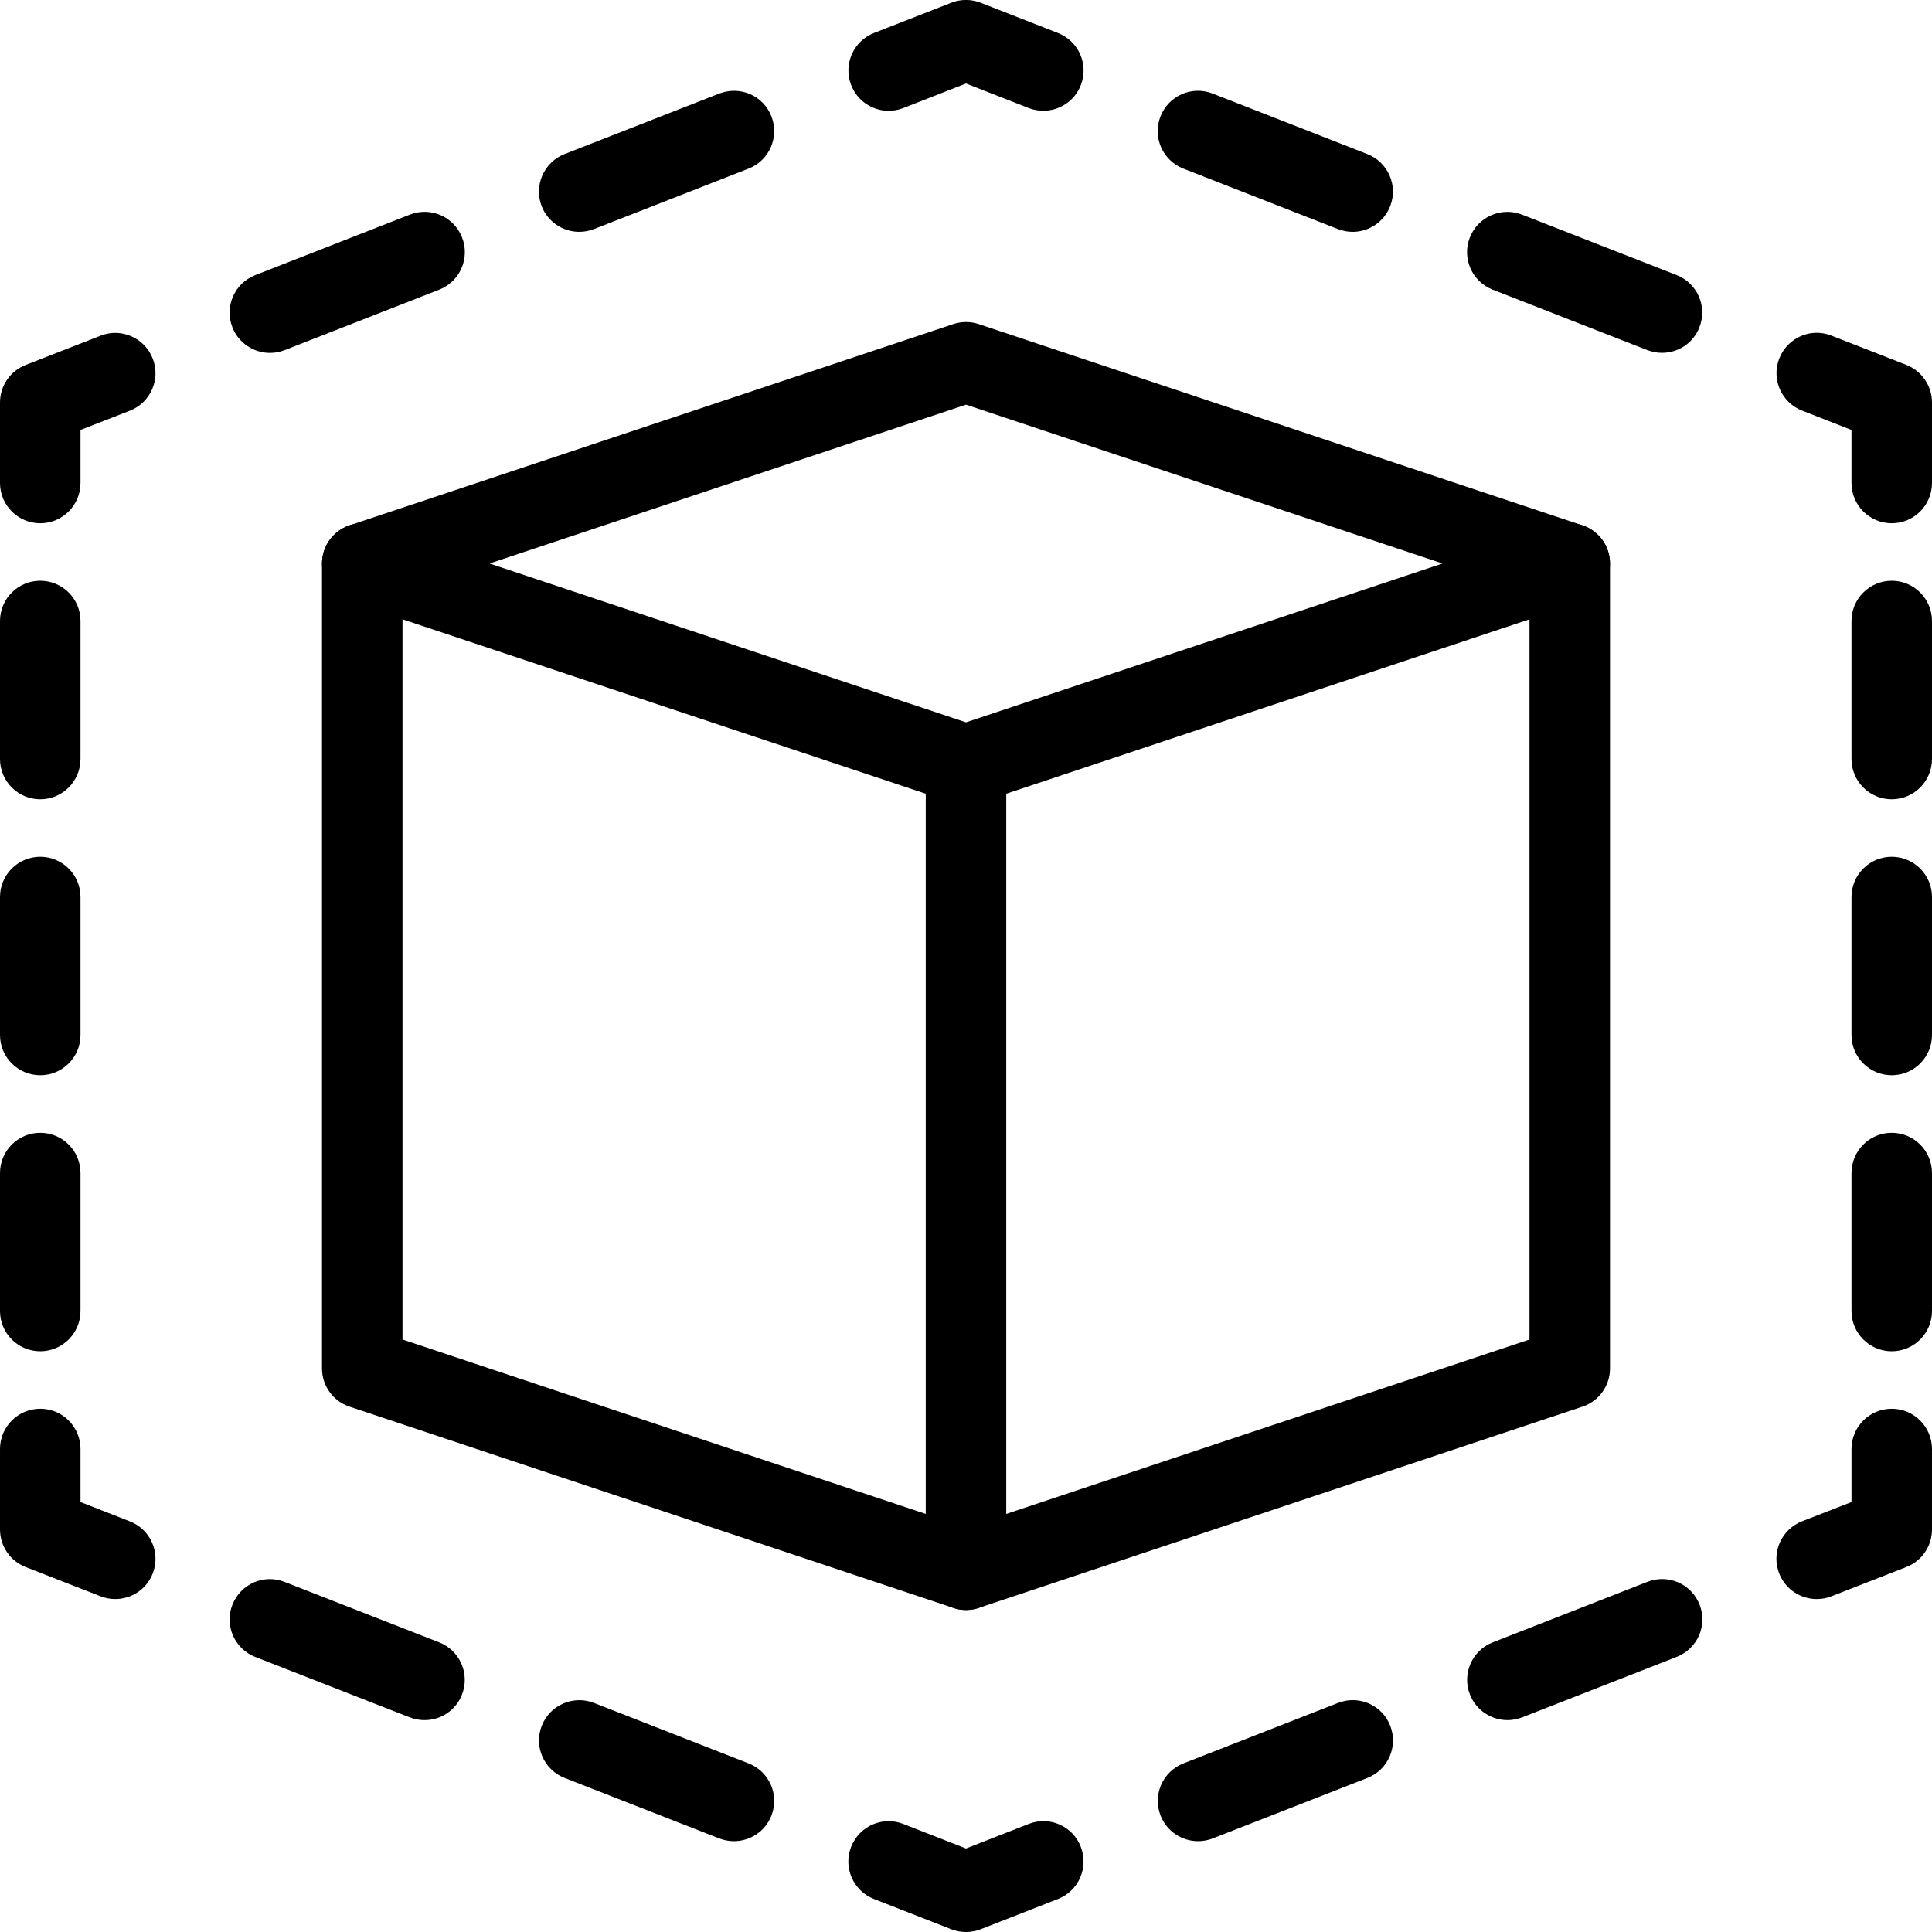 <svg id="_x31_px" enable-background="new 0 0 24 24" height="512" viewBox="0 0 24 24" width="512"
	 xmlns="http://www.w3.org/2000/svg">
	<path
		d="m23.5 6.5c-.276 0-.5-.224-.5-.5v-.659l-.613-.24c-.258-.101-.385-.391-.284-.648s.391-.386.647-.284l.932.364c.192.076.318.261.318.467v1c0 .276-.224.5-.5.5z"/>
	<path
		d="m23.5 16.786c-.276 0-.5-.224-.5-.5v-1.714c0-.276.224-.5.5-.5s.5.224.5.5v1.714c0 .276-.224.5-.5.5zm0-3.429c-.276 0-.5-.224-.5-.5v-1.714c0-.276.224-.5.5-.5s.5.224.5.5v1.714c0 .277-.224.5-.5.5zm0-3.428c-.276 0-.5-.224-.5-.5v-1.715c0-.276.224-.5.5-.5s.5.224.5.5v1.714c0 .277-.224.501-.5.501z"/>
	<path
		d="m22.568 19.864c-.2 0-.389-.121-.466-.318-.101-.257.026-.547.284-.648l.614-.239v-.659c0-.276.224-.5.5-.5s.5.224.5.5v1c0 .206-.126.391-.318.466l-.932.364c-.06.024-.121.034-.182.034z"/>
	<path
		d="m12 24c-.062 0-.124-.011-.183-.034l-.961-.376c-.257-.101-.384-.391-.283-.648s.389-.385.648-.284l.779.305.778-.305c.26-.102.548.026.648.284s-.026.547-.283.648l-.961.376c-.058.023-.12.034-.182.034zm2.883-1.128c-.2 0-.389-.121-.466-.318-.101-.257.026-.547.283-.648l1.922-.752c.26-.1.548.026.648.284s-.026.547-.283.648l-1.922.752c-.06.023-.122.034-.182.034zm-5.765 0c-.061 0-.122-.011-.183-.034l-1.922-.752c-.257-.101-.384-.391-.283-.648s.39-.383.648-.284l1.922.752c.257.101.384.391.283.648-.076.197-.266.318-.465.318zm-3.844-1.504c-.061 0-.122-.011-.183-.034l-1.921-.751c-.257-.101-.384-.391-.283-.648s.388-.386.648-.284l1.921.751c.257.101.384.391.283.648-.076.198-.265.318-.465.318zm13.452 0c-.199 0-.389-.121-.466-.318-.101-.257.026-.547.283-.648l1.922-.752c.261-.101.548.027.648.284.101.257-.026.547-.283.648l-1.922.752c-.06.023-.122.034-.182.034z"/>
	<path
		d="m1.432 19.864c-.061 0-.122-.011-.182-.034l-.932-.364c-.192-.075-.318-.26-.318-.466v-1c0-.276.224-.5.5-.5s.5.224.5.5v.659l.613.24c.258.101.385.391.284.648-.077.197-.265.317-.465.317z"/>
	<path
		d="m.5 16.786c-.276 0-.5-.224-.5-.5v-1.714c0-.276.224-.5.5-.5s.5.224.5.5v1.714c0 .276-.224.5-.5.5zm0-3.429c-.276 0-.5-.224-.5-.5v-1.714c0-.276.224-.5.5-.5s.5.224.5.5v1.714c0 .276-.224.5-.5.5zm0-3.428c-.276 0-.5-.224-.5-.5v-1.715c0-.276.224-.5.5-.5s.5.224.5.5v1.714c0 .277-.224.501-.5.501z"/>
	<path
		d="m.5 6.5c-.276 0-.5-.224-.5-.5v-1c0-.206.126-.391.318-.466l.932-.364c.256-.101.547.027.647.284.101.257-.026.547-.284.648l-.613.239v.659c0 .276-.224.5-.5.5z"/>
	<path
		d="m3.353 4.384c-.2 0-.389-.121-.466-.318-.101-.257.026-.547.283-.648l1.922-.752c.26-.101.548.027.648.284.101.257-.026.547-.283.648l-1.922.752c-.06.023-.122.034-.182.034zm17.293-.001c-.061 0-.122-.011-.183-.034l-1.921-.751c-.257-.101-.384-.391-.283-.648s.389-.384.648-.284l1.921.751c.257.101.384.391.283.648-.076.198-.264.318-.465.318zm-3.842-1.503c-.061 0-.122-.011-.183-.034l-1.922-.752c-.257-.101-.384-.391-.283-.648s.388-.385.648-.284l1.922.752c.257.101.384.391.283.648-.077.197-.266.318-.465.318zm-9.609 0c-.199 0-.389-.121-.466-.318-.1-.257.027-.547.284-.648l1.922-.752c.262-.1.548.026.648.284s-.026.547-.283.648l-1.922.752c-.061.023-.122.034-.183.034zm5.766-1.504c-.061 0-.122-.011-.183-.034l-.778-.305-.778.305c-.26.101-.548-.027-.648-.284-.101-.257.026-.547.282-.648l.961-.376c.117-.046.248-.046.365 0l.961.376c.257.101.384.391.283.648-.076.197-.266.318-.465.318z"/>
	<path
		d="m12 10c-.054 0-.106-.009-.158-.026l-7.5-2.5c-.204-.068-.342-.259-.342-.474s.138-.406.342-.474l7.5-2.5c.104-.034.213-.034.316 0l7.5 2.5c.204.068.342.259.342.474s-.138.406-.342.474l-7.5 2.5c-.052.017-.104.026-.158.026zm-5.919-3 5.919 1.973 5.919-1.973-5.919-1.973z"/>
	<path
		d="m12 20c-.054 0-.106-.009-.158-.026l-7.5-2.5c-.204-.068-.342-.259-.342-.474v-10c0-.276.224-.5.5-.5s.5.224.5.5v9.64l7 2.333 7-2.333v-9.64c0-.276.224-.5.5-.5s.5.224.5.5v10c0 .215-.138.406-.342.474l-7.5 2.5c-.052.017-.104.026-.158.026z"/>
	<path d="m12 20c-.276 0-.5-.224-.5-.5v-10c0-.276.224-.5.5-.5s.5.224.5.5v10c0 .276-.224.5-.5.5z"/>
</svg>
